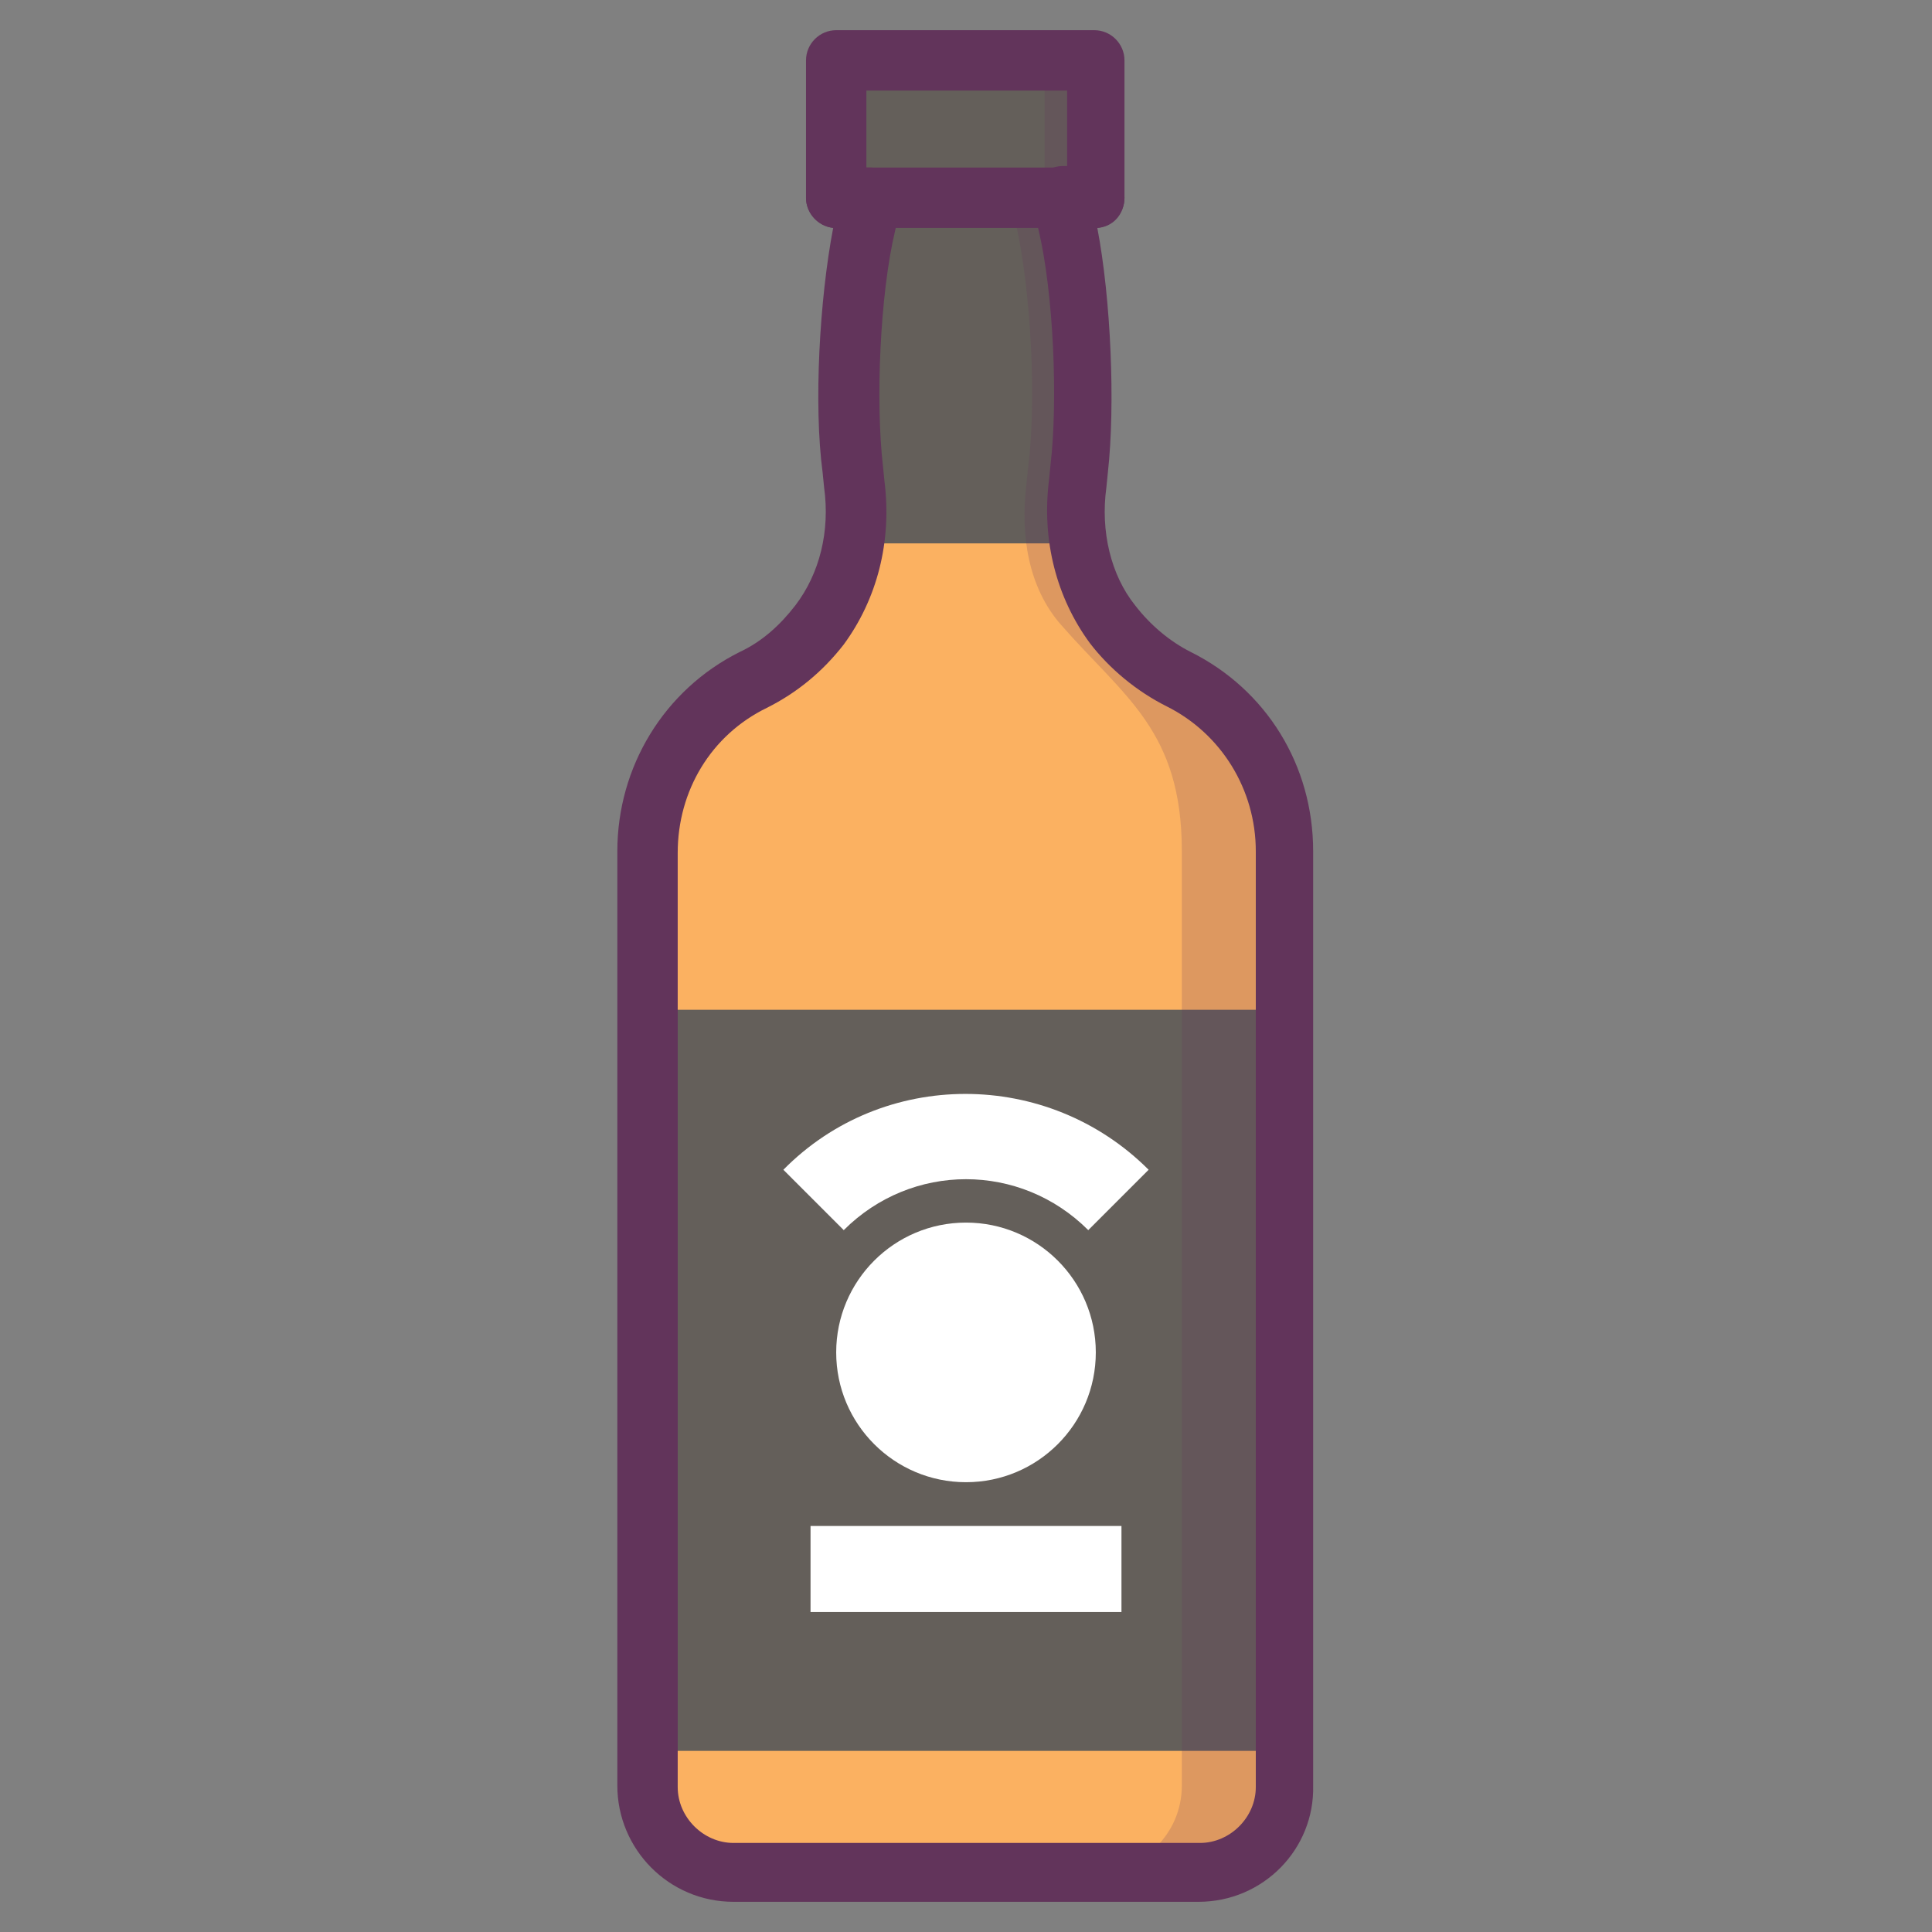 <?xml version="1.0" ?><!DOCTYPE svg  PUBLIC '-//W3C//DTD SVG 1.1//EN'  'http://www.w3.org/Graphics/SVG/1.1/DTD/svg11.dtd'><svg enable-background="new 0 0 128 128" id="Слой_1" version="1.1" viewBox="0 0 128 128" xml:space="preserve" xmlns="http://www.w3.org/2000/svg" xmlns:xlink="http://www.w3.org/1999/xlink"><rect x="0" y="0" width="128" height="128" fill="#808080" stroke="none"/><g><g><g><g><path d="M79.4,124H48.6c-3.2,0-5.7-2.6-5.7-5.7V56.4c0-4.8,2.7-9.2,7-11.4l0,0c1.8-0.9,3.3-2.1,4.4-3.7      c2-2.6,2.7-6,2.3-9.3l-0.1-1c-0.6-4.5-0.2-11.9,0.8-16.3l0.4-1.7h-2.3V4h17.1v9.1h-2.3l0.4,1.7c1,4.4,1.4,11.8,0.8,16.3l-0.1,1      c-0.4,3.3,0.3,6.7,2.3,9.3c1.2,1.5,2.7,2.8,4.4,3.7l0,0c4.3,2.2,7,6.6,7,11.4v61.9C85.1,121.4,82.6,124,79.4,124z" fill="#FBB161"/></g><g><rect fill="#645F5A" height="49.1" width="42.3" x="42.9" y="66.9"/></g><g><circle cx="64" cy="89.6" fill="#FFFFFF" r="8.6"/></g><g><g><path d="M71.4,32.1c0.6-4.6,0.3-12.7-0.7-17.3l-0.4-1.7h2.3V4H55.4v9.1h2.3l-0.4,1.7c-1,4.5-1.3,12.7-0.7,17.3       c0.2,1.3,0.1,2.6-0.1,3.9h14.9C71.2,34.7,71.2,33.4,71.4,32.1z" fill="#645F5A"/></g></g><g opacity="0.2"><g><path d="M78.1,45c-1.8-0.9-3.3-2.1-4.4-3.7c-2-2.6-2.7-6-2.3-9.3l0.1-1c0.6-4.5,0.2-11.9-0.8-16.3l-0.4-1.7h2.3       V4h-3.4v9.1h-2.3l0.4,1.7c1,4.4,1.4,11.8,0.8,16.3l-0.1,1c-0.4,3.3,0.1,6.8,2.3,9.3c4.2,4.8,8,7,8,15v61.9       c0,3.2-2.6,5.7-5.7,5.7h6.9c3.2,0,5.7-2.6,5.7-5.7V56.4C85.1,51.6,82.4,47.2,78.1,45z" fill="#62345B"/></g></g><g><path d="M79.4,126H48.6c-4.3,0-7.7-3.5-7.7-7.7V56.4c0-5.6,3.1-10.7,8.1-13.2c1.5-0.7,2.7-1.8,3.7-3.1      c1.6-2.1,2.3-4.9,1.9-7.8l-0.1-1c-0.6-4.5-0.2-11.5,0.7-16.2c-1-0.1-1.8-1-1.8-2V4c0-1.1,0.9-2,2-2h17.1c1.1,0,2,0.9,2,2v9.1      c0,1-0.8,1.9-1.8,2c0.9,4.7,1.2,11.7,0.7,16.2l-0.1,1c-0.4,2.9,0.3,5.8,1.9,7.8c1,1.3,2.3,2.4,3.7,3.1c5,2.5,8.1,7.5,8.1,13.2      v61.9C87.1,122.5,83.7,126,79.4,126z M57.4,11.1h0.3c0.6,0,1.2,0.3,1.6,0.8c0.4,0.5,0.5,1.1,0.4,1.7l-0.4,1.7      c-1,4.2-1.3,11.3-0.8,15.6l0.1,1c0.5,4-0.5,7.8-2.7,10.8c-1.4,1.8-3.1,3.2-5.1,4.2c-3.7,1.8-5.9,5.5-5.9,9.6v61.9      c0,2,1.7,3.7,3.7,3.7h30.9c2,0,3.7-1.7,3.7-3.7V56.4c0-4.1-2.3-7.8-5.9-9.6c-2-1-3.8-2.5-5.1-4.2c-2.2-3-3.2-6.8-2.7-10.8l0.1-1      c0.5-4.3,0.2-11.4-0.8-15.6l-0.4-1.7c-0.1-0.6,0-1.2,0.4-1.7c0.4-0.5,1-0.8,1.6-0.8h0.3V6H57.4V11.1z" fill="#62345B"/></g><g><path d="M72.6,15.1H55.4c-1.1,0-2-0.9-2-2s0.9-2,2-2h17.1c1.1,0,2,0.9,2,2S73.7,15.1,72.6,15.1z" fill="#62345B"/></g></g></g><g><rect fill="#FFFFFF" height="5.7" width="20.6" x="53.7" y="101.1"/></g><g><path d="M72.1,81.5l4-4c-6.7-6.7-17.6-6.7-24.2,0l4,4C60.4,77,67.6,77,72.1,81.5z" fill="#FFFFFF"/></g></g></svg>